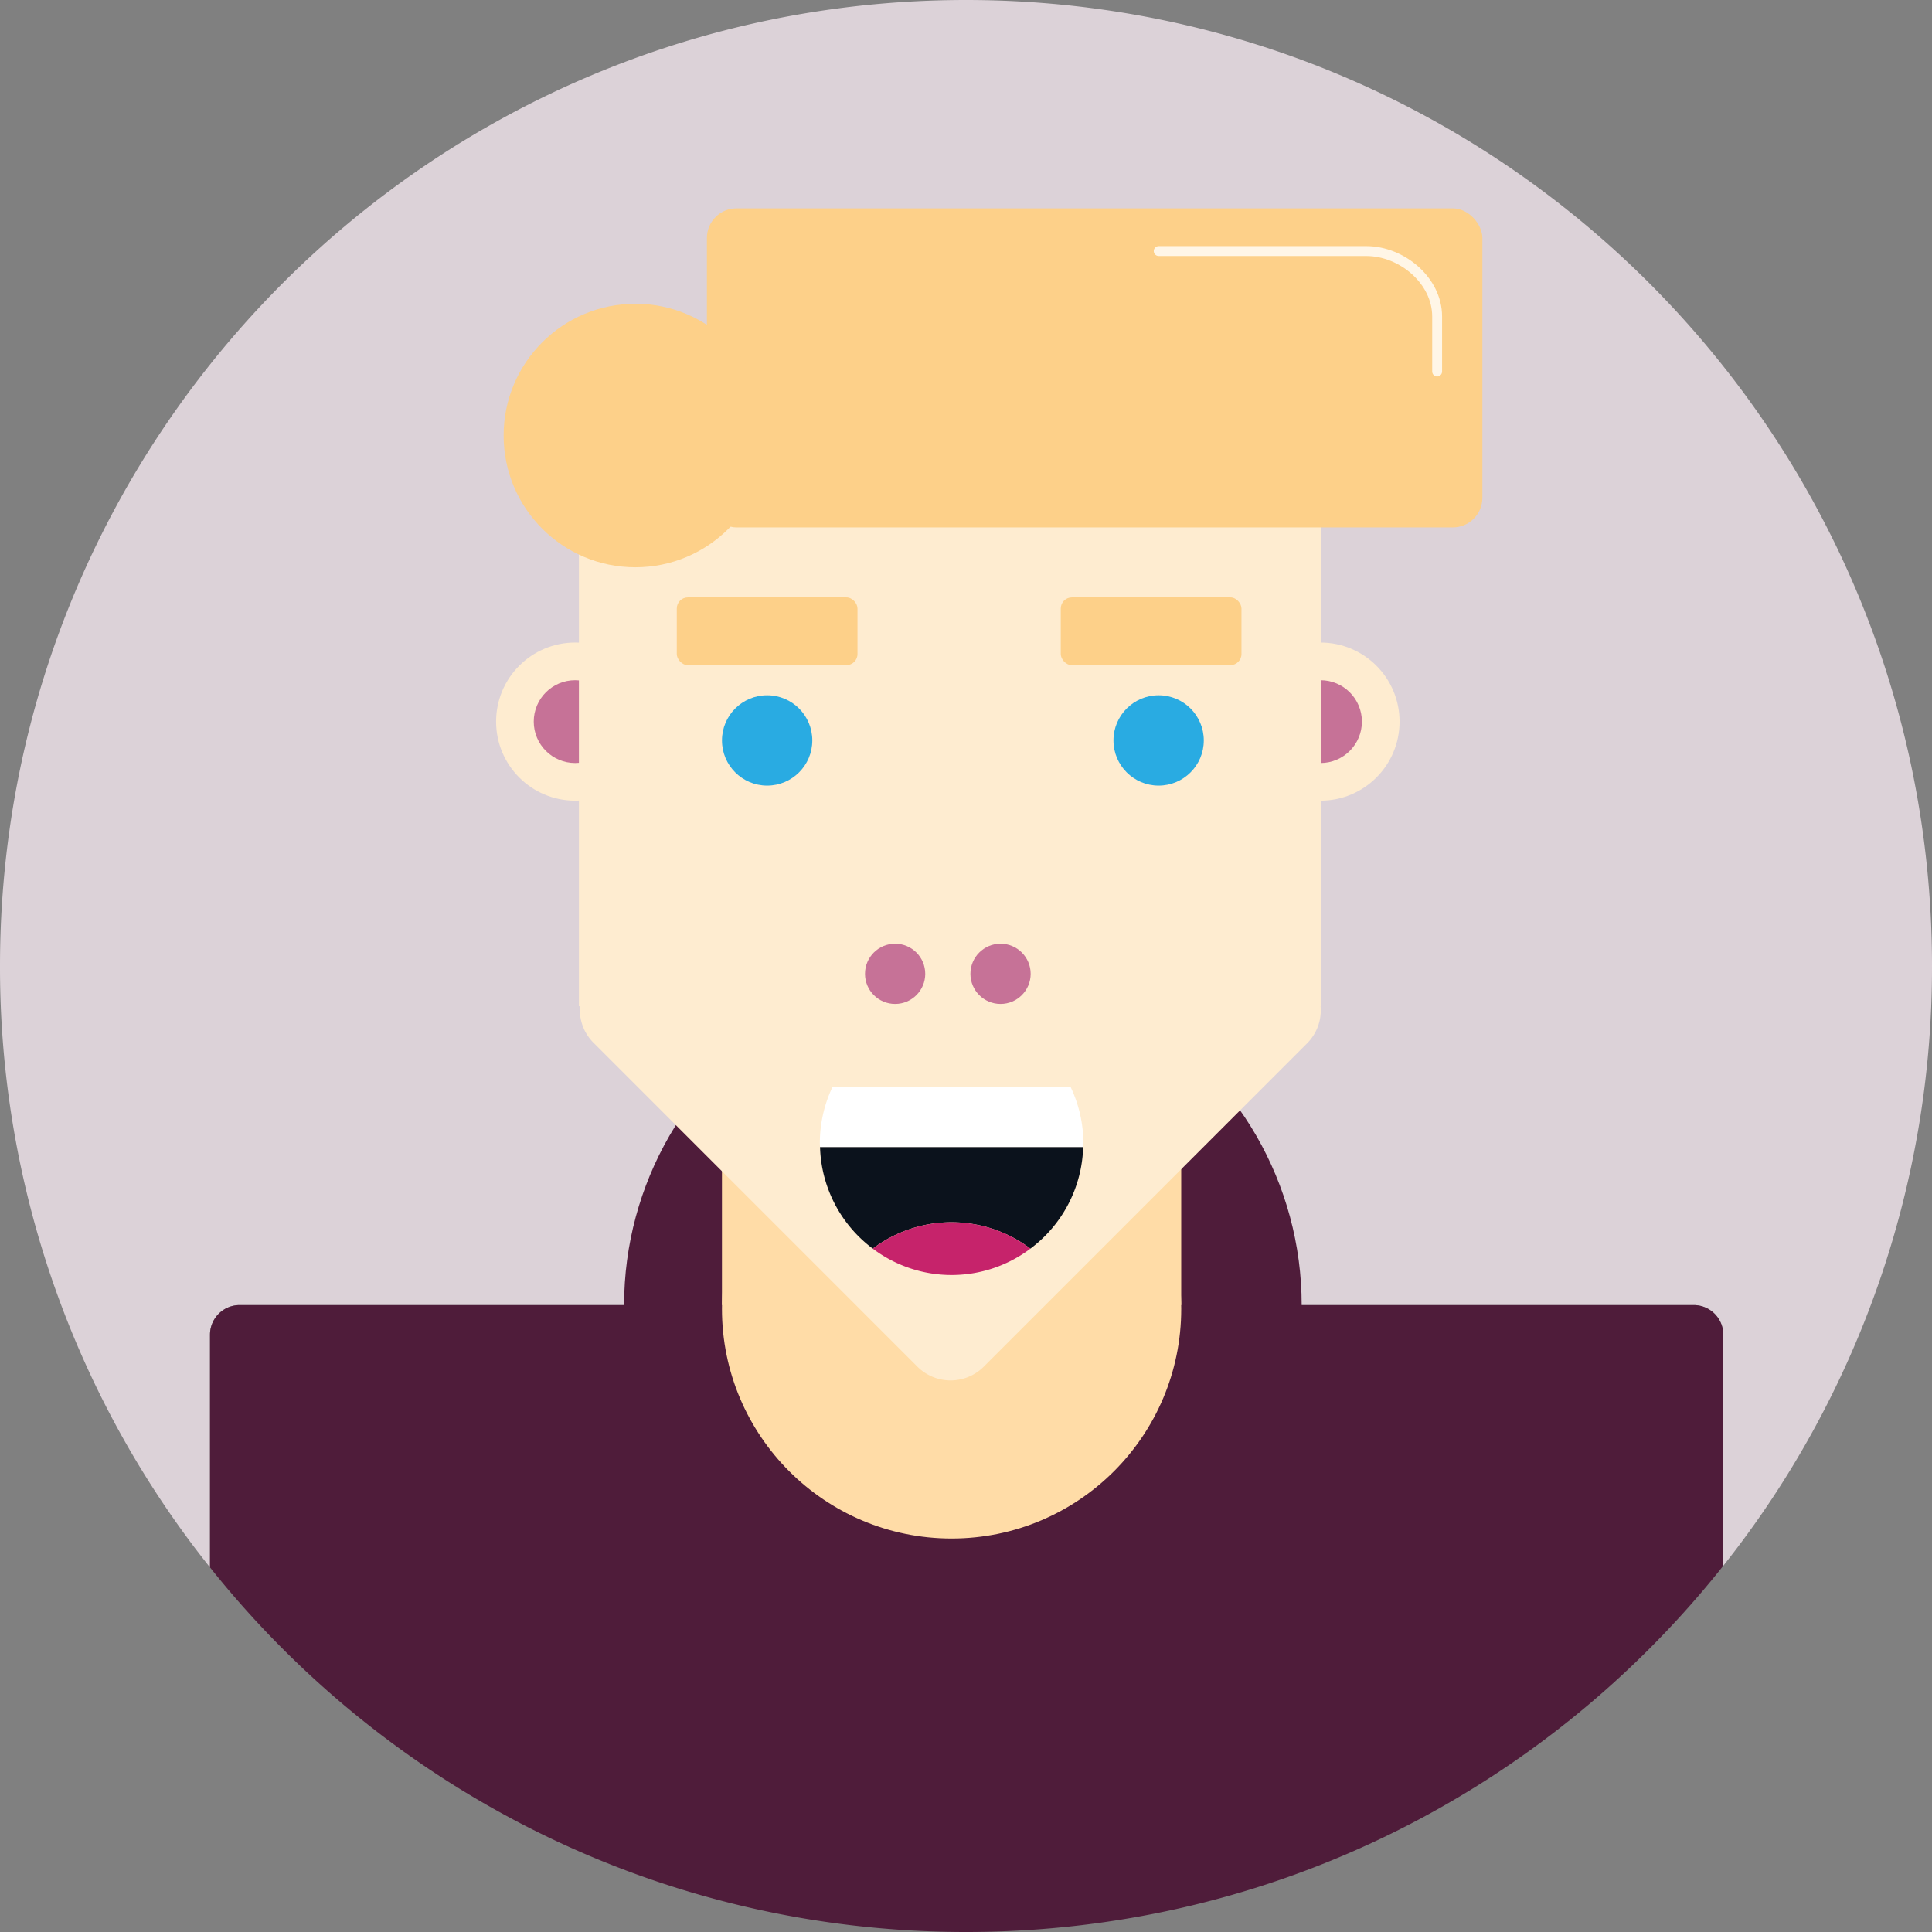 <svg id="Layer_1" data-name="Layer 1" xmlns="http://www.w3.org/2000/svg" viewBox="0 0 782 782">
    <rect x="0" y="0" width="782" height="782" fill="#808080" stroke="none"/>
    <defs>
        <style>
            .cls-1{fill:#dcd2d8;}.cls-2{fill:#4f1c3a;}.cls-3{fill:#ffdca7;}.cls-4{fill:#feecd0;}.cls-5{fill:#c67297;}.cls-6{fill:#fdd089;}.cls-7{fill:none;stroke:#fff6e7;stroke-linecap:round;stroke-miterlimit:10;stroke-width:4px;}.cls-8{fill:#29abe2;}.cls-9{fill:#0b121c;}.cls-10{fill:#fff;}.cls-11{fill:#c6236b;}
        </style>
    </defs>
    <title>Face</title>
    <path class="cls-1"
          d="M386,605.25H974.53a12,12,0,0,1,12,12v93.5A389.33,389.33,0,0,0,1071,468c0-215.94-175.06-391-391-391S289,252.06,289,468a389.34,389.34,0,0,0,85,243.42V617.25A12,12,0,0,1,386,605.25Z"
          transform="translate(-289 -77)"/>
    <path class="cls-2"
          d="M680,859c124.22,0,234.91-57.93,306.53-148.25v-93.5a12,12,0,0,0-12-12H386a12,12,0,0,0-12,12v94.16C445.64,801.35,556.08,859,680,859Z"
          transform="translate(-289 -77)"/>
    <circle class="cls-2" cx="389.74" cy="528.25" r="137.13"/>
    <circle class="cls-3" cx="385.17" cy="529.78" r="92.95"/>
    <rect class="cls-3" x="292.22" y="238.75" width="185.89" height="289.5"/>
    <circle class="cls-4" cx="534.49" cy="292.08" r="32"/>
    <circle class="cls-5" cx="534.49" cy="292.08" r="16.76"/>
    <circle class="cls-4" cx="232.8" cy="292.08" r="32"/>
    <circle class="cls-5" cx="232.8" cy="292.08" r="16.76"/>
    <path class="cls-4"
          d="M823.54,484.29h.05V245.66H523.32V484.29h.42a18.92,18.92,0,0,0,5.47,14.76L660.35,630.2a19,19,0,0,0,26.82,0L818.08,499.28A18.93,18.93,0,0,0,823.54,484.29Z"
          transform="translate(-289 -77)"/>
    <rect class="cls-6" x="286.13" y="84.33" width="313.88" height="129.15" rx="12" ry="12"/>
    <circle class="cls-6" cx="257.18" cy="176.28" r="53.33"/>
    <path class="cls-7" d="M758,178.62H842c14.41,0,28.7,11.92,28.7,26.48v22.28" transform="translate(-289 -77)"/>
    <rect class="cls-6" x="273.94" y="241.8" width="73.14" height="27.43" rx="4.5" ry="4.5"/>
    <rect class="cls-6" x="429.36" y="241.8" width="73.14" height="27.43" rx="4.5" ry="4.5"/>
    <circle class="cls-8" cx="310.51" cy="299.7" r="18.28"/>
    <circle class="cls-8" cx="468.97" cy="299.7" r="18.28"/>
    <circle class="cls-5" cx="362.31" cy="394.17" r="12.19"/>
    <circle class="cls-5" cx="404.98" cy="394.17" r="12.19"/>
    <path class="cls-9"
          d="M642.27,582.4a53,53,0,0,1,63.8,0,53.17,53.17,0,0,0,21.35-41.14H620.92A53.17,53.17,0,0,0,642.27,582.4Z"
          transform="translate(-289 -77)"/>
    <path class="cls-10"
          d="M620.84,539.74c0,.51.06,1,.08,1.52H727.42c0-.51.08-1,.08-1.52a53,53,0,0,0-5.2-22.86H626A53,53,0,0,0,620.84,539.74Z"
          transform="translate(-289 -77)"/>
    <path class="cls-11" d="M642.27,582.4a53,53,0,0,0,63.8,0,53,53,0,0,0-63.8,0Z" transform="translate(-289 -77)"/>
</svg>
